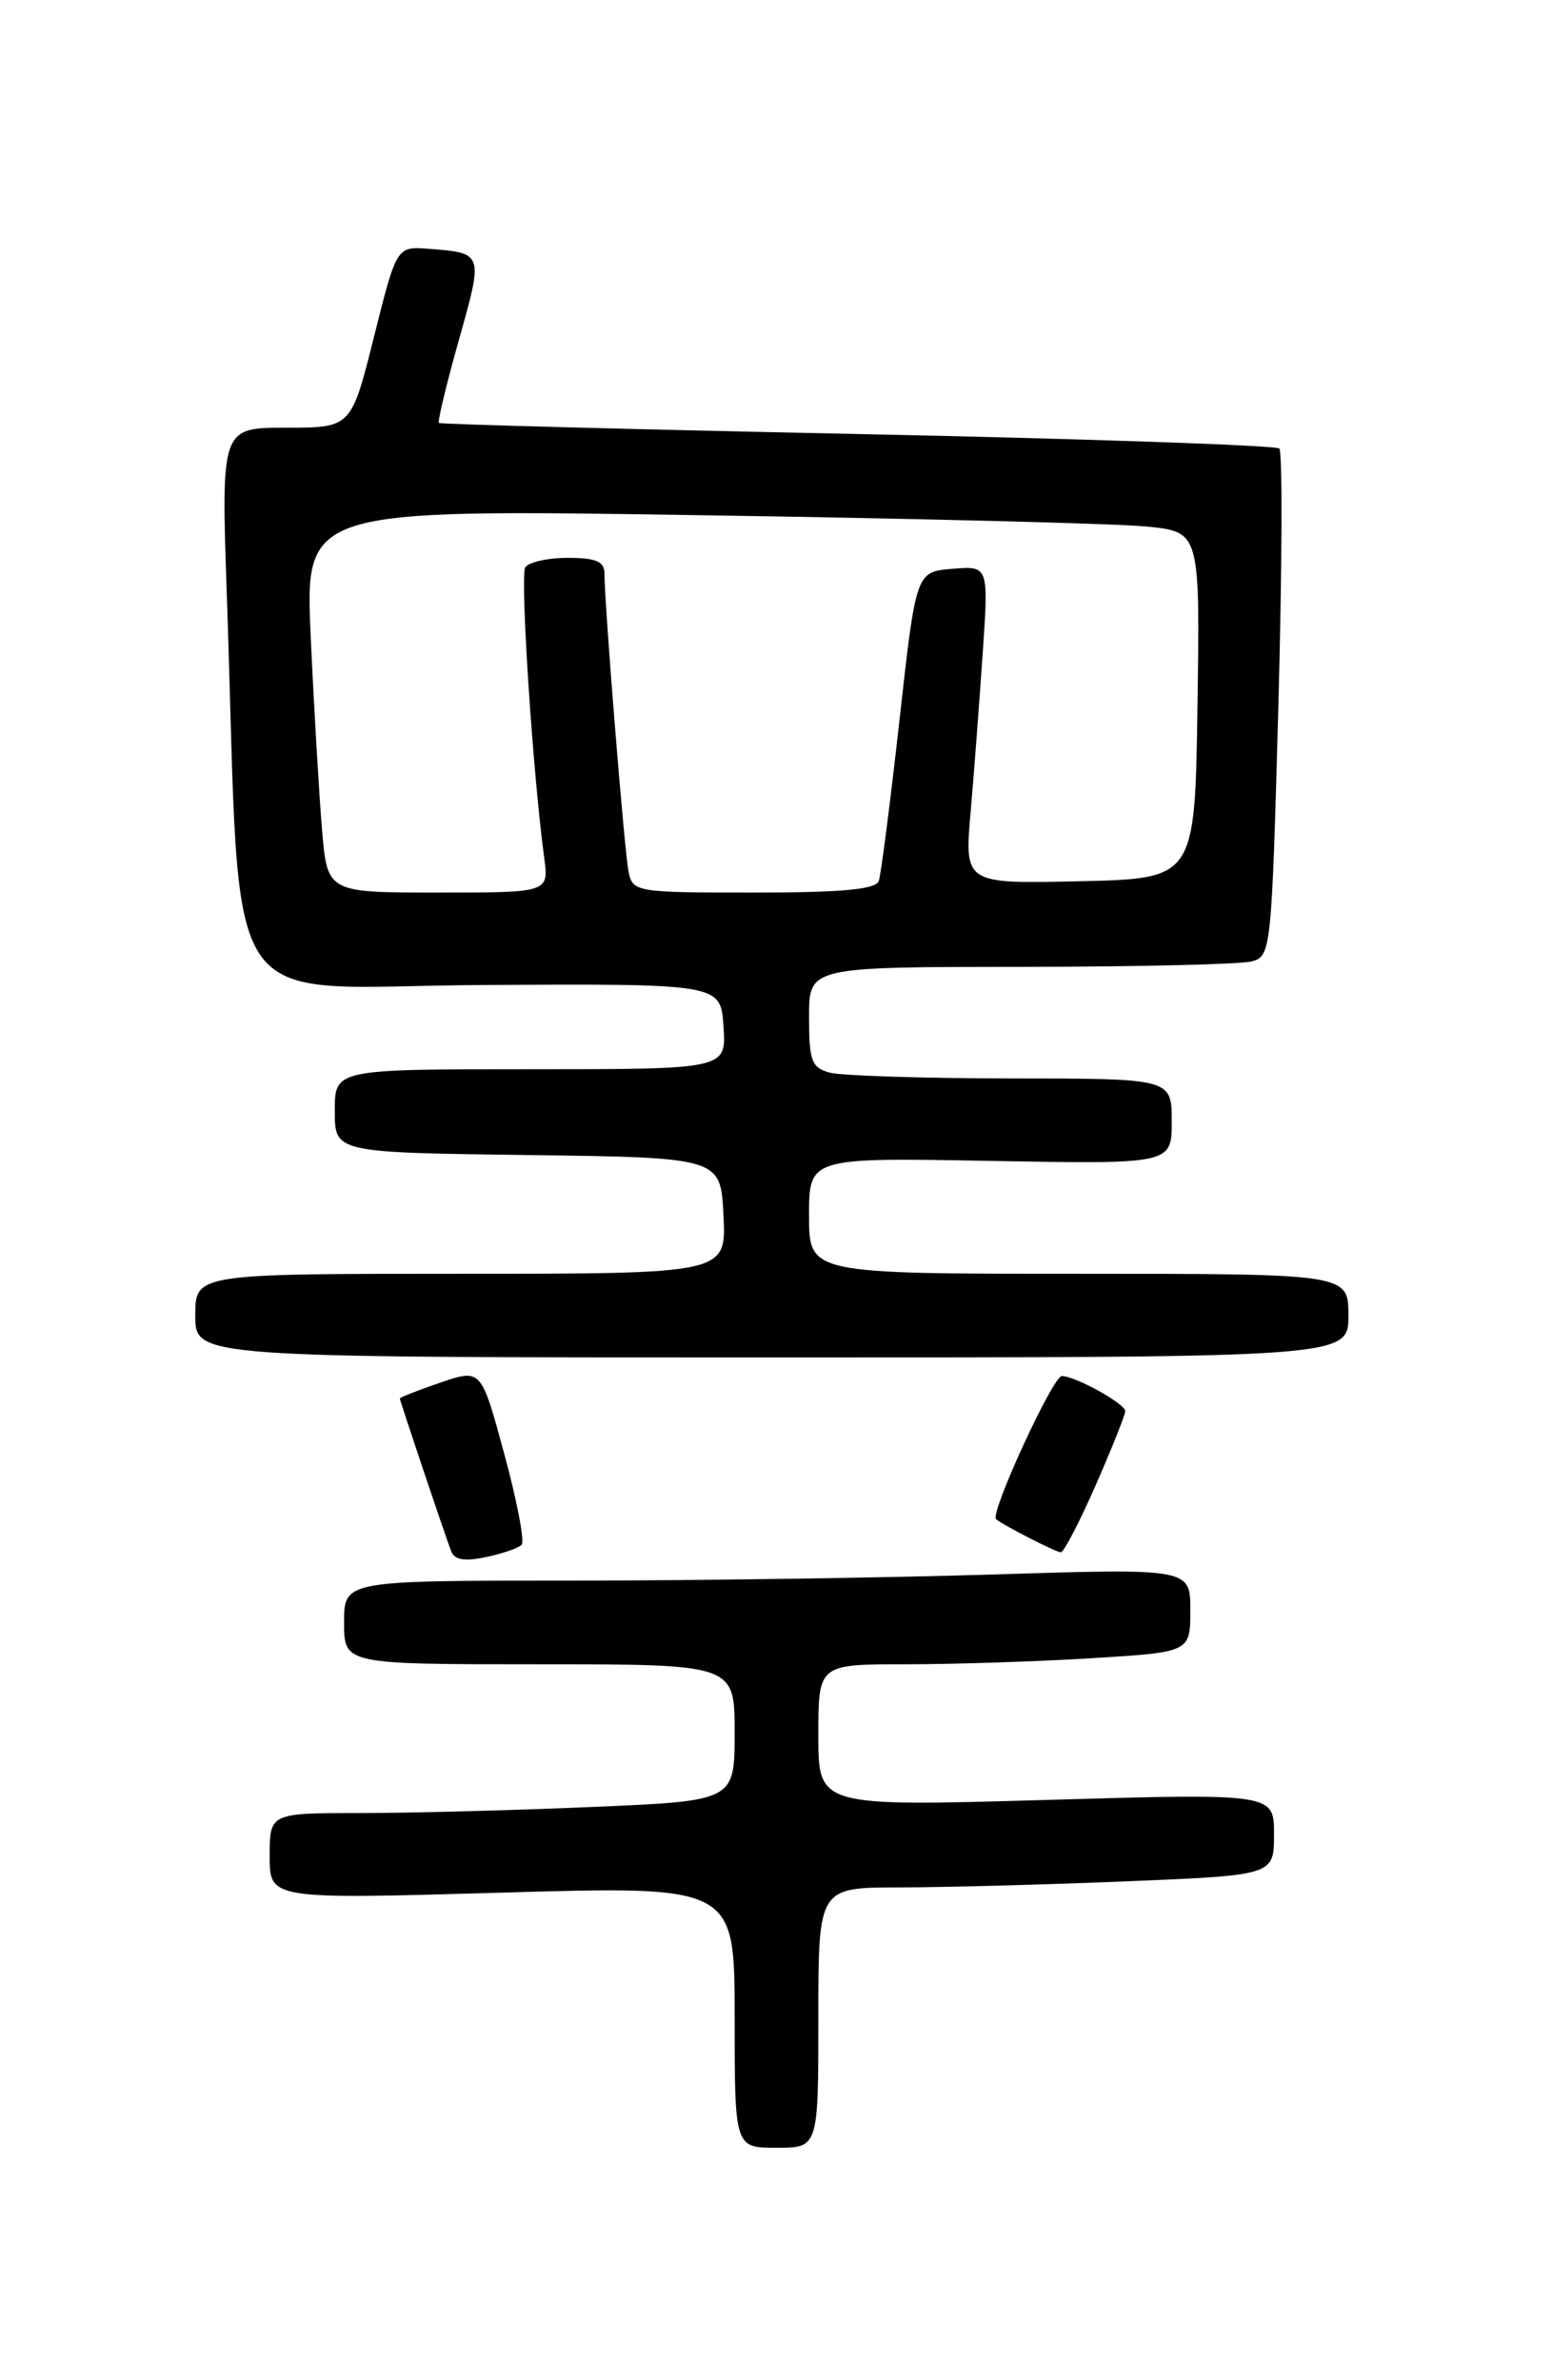 <?xml version="1.0" encoding="UTF-8" standalone="no"?>
<!DOCTYPE svg PUBLIC "-//W3C//DTD SVG 1.1//EN" "http://www.w3.org/Graphics/SVG/1.1/DTD/svg11.dtd" >
<svg xmlns="http://www.w3.org/2000/svg" xmlns:xlink="http://www.w3.org/1999/xlink" version="1.1" viewBox="0 0 167 256">
 <g >
 <path fill="currentColor"
d=" M 88.00 217.00 C 88.00 203.00 88.00 203.00 96.75 203.00 C 101.56 202.99 112.59 202.70 121.25 202.34 C 137.00 201.69 137.00 201.69 137.00 197.28 C 137.00 192.88 137.00 192.88 112.50 193.59 C 88.00 194.30 88.00 194.30 88.00 186.65 C 88.00 179.00 88.00 179.00 97.34 179.00 C 102.48 179.00 111.48 178.71 117.34 178.35 C 128.00 177.70 128.00 177.70 128.00 173.19 C 128.00 168.68 128.00 168.68 106.84 169.34 C 95.20 169.70 74.73 170.00 61.34 170.00 C 37.00 170.00 37.00 170.00 37.00 174.50 C 37.00 179.00 37.00 179.00 58.00 179.00 C 79.00 179.00 79.00 179.00 79.00 186.34 C 79.00 193.69 79.00 193.69 63.84 194.34 C 55.50 194.70 44.25 195.00 38.84 195.00 C 29.00 195.00 29.00 195.00 29.00 199.64 C 29.00 204.28 29.00 204.28 54.00 203.56 C 79.00 202.83 79.00 202.83 79.00 216.92 C 79.00 231.00 79.00 231.00 83.50 231.00 C 88.00 231.00 88.00 231.00 88.00 217.00 Z  M 56.10 166.14 C 56.43 165.79 55.59 161.38 54.22 156.35 C 51.74 147.21 51.74 147.21 47.37 148.70 C 44.97 149.52 43.00 150.29 43.00 150.42 C 43.00 150.66 47.64 164.49 48.51 166.83 C 48.85 167.77 49.96 167.96 52.25 167.47 C 54.04 167.10 55.77 166.50 56.10 166.14 Z  M 117.82 159.75 C 119.57 155.76 121.00 152.17 121.00 151.78 C 121.00 150.97 115.63 148.00 114.18 148.00 C 113.22 148.00 106.42 162.79 107.11 163.39 C 107.81 164.01 113.49 166.92 114.07 166.96 C 114.38 166.98 116.07 163.74 117.82 159.75 Z  M 145.00 141.50 C 145.00 137.00 145.00 137.00 116.00 137.00 C 87.00 137.00 87.00 137.00 87.00 130.75 C 87.00 124.50 87.00 124.50 106.50 124.86 C 126.00 125.21 126.00 125.21 126.00 120.61 C 126.00 116.00 126.00 116.00 108.75 115.99 C 99.26 115.98 90.49 115.70 89.25 115.37 C 87.27 114.84 87.00 114.12 87.00 109.38 C 87.00 104.00 87.00 104.00 109.75 103.99 C 122.26 103.98 133.45 103.72 134.62 103.40 C 136.68 102.85 136.75 102.19 137.47 75.85 C 137.87 61.01 137.92 48.58 137.57 48.24 C 137.23 47.90 116.82 47.19 92.22 46.68 C 67.63 46.17 47.37 45.63 47.20 45.49 C 47.04 45.35 48.00 41.32 49.35 36.55 C 51.99 27.17 52.00 27.22 46.08 26.76 C 42.65 26.50 42.65 26.50 40.21 36.25 C 37.77 46.00 37.77 46.00 30.77 46.00 C 23.77 46.00 23.77 46.00 24.40 64.25 C 26.00 110.71 22.97 106.11 51.86 105.94 C 77.50 105.80 77.50 105.80 77.80 110.40 C 78.11 115.00 78.11 115.00 57.05 115.00 C 36.00 115.00 36.00 115.00 36.00 119.48 C 36.00 123.96 36.00 123.96 56.75 124.23 C 77.50 124.50 77.50 124.50 77.80 130.75 C 78.10 137.00 78.10 137.00 49.55 137.00 C 21.00 137.00 21.00 137.00 21.00 141.50 C 21.00 146.00 21.00 146.00 83.00 146.00 C 145.00 146.00 145.00 146.00 145.00 141.50 Z  M 34.63 89.25 C 34.32 85.54 33.77 76.26 33.42 68.63 C 32.78 54.75 32.78 54.75 75.14 55.41 C 98.44 55.76 120.10 56.31 123.27 56.63 C 129.04 57.20 129.04 57.20 128.77 75.85 C 128.50 94.50 128.50 94.50 116.10 94.78 C 103.70 95.06 103.70 95.06 104.38 87.28 C 104.75 83.00 105.33 75.31 105.68 70.18 C 106.31 60.86 106.31 60.86 102.41 61.18 C 98.50 61.50 98.50 61.50 96.72 77.50 C 95.73 86.30 94.74 94.06 94.50 94.75 C 94.18 95.66 90.56 96.00 81.05 96.00 C 68.36 96.00 68.03 95.94 67.59 93.75 C 67.14 91.53 65.00 64.98 65.00 61.70 C 65.00 60.39 64.10 60.00 61.06 60.00 C 58.89 60.00 56.83 60.46 56.48 61.03 C 55.91 61.96 57.28 83.07 58.52 92.25 C 59.02 96.00 59.02 96.00 47.11 96.00 C 35.20 96.00 35.20 96.00 34.63 89.25 Z "/>
</g>
</svg>